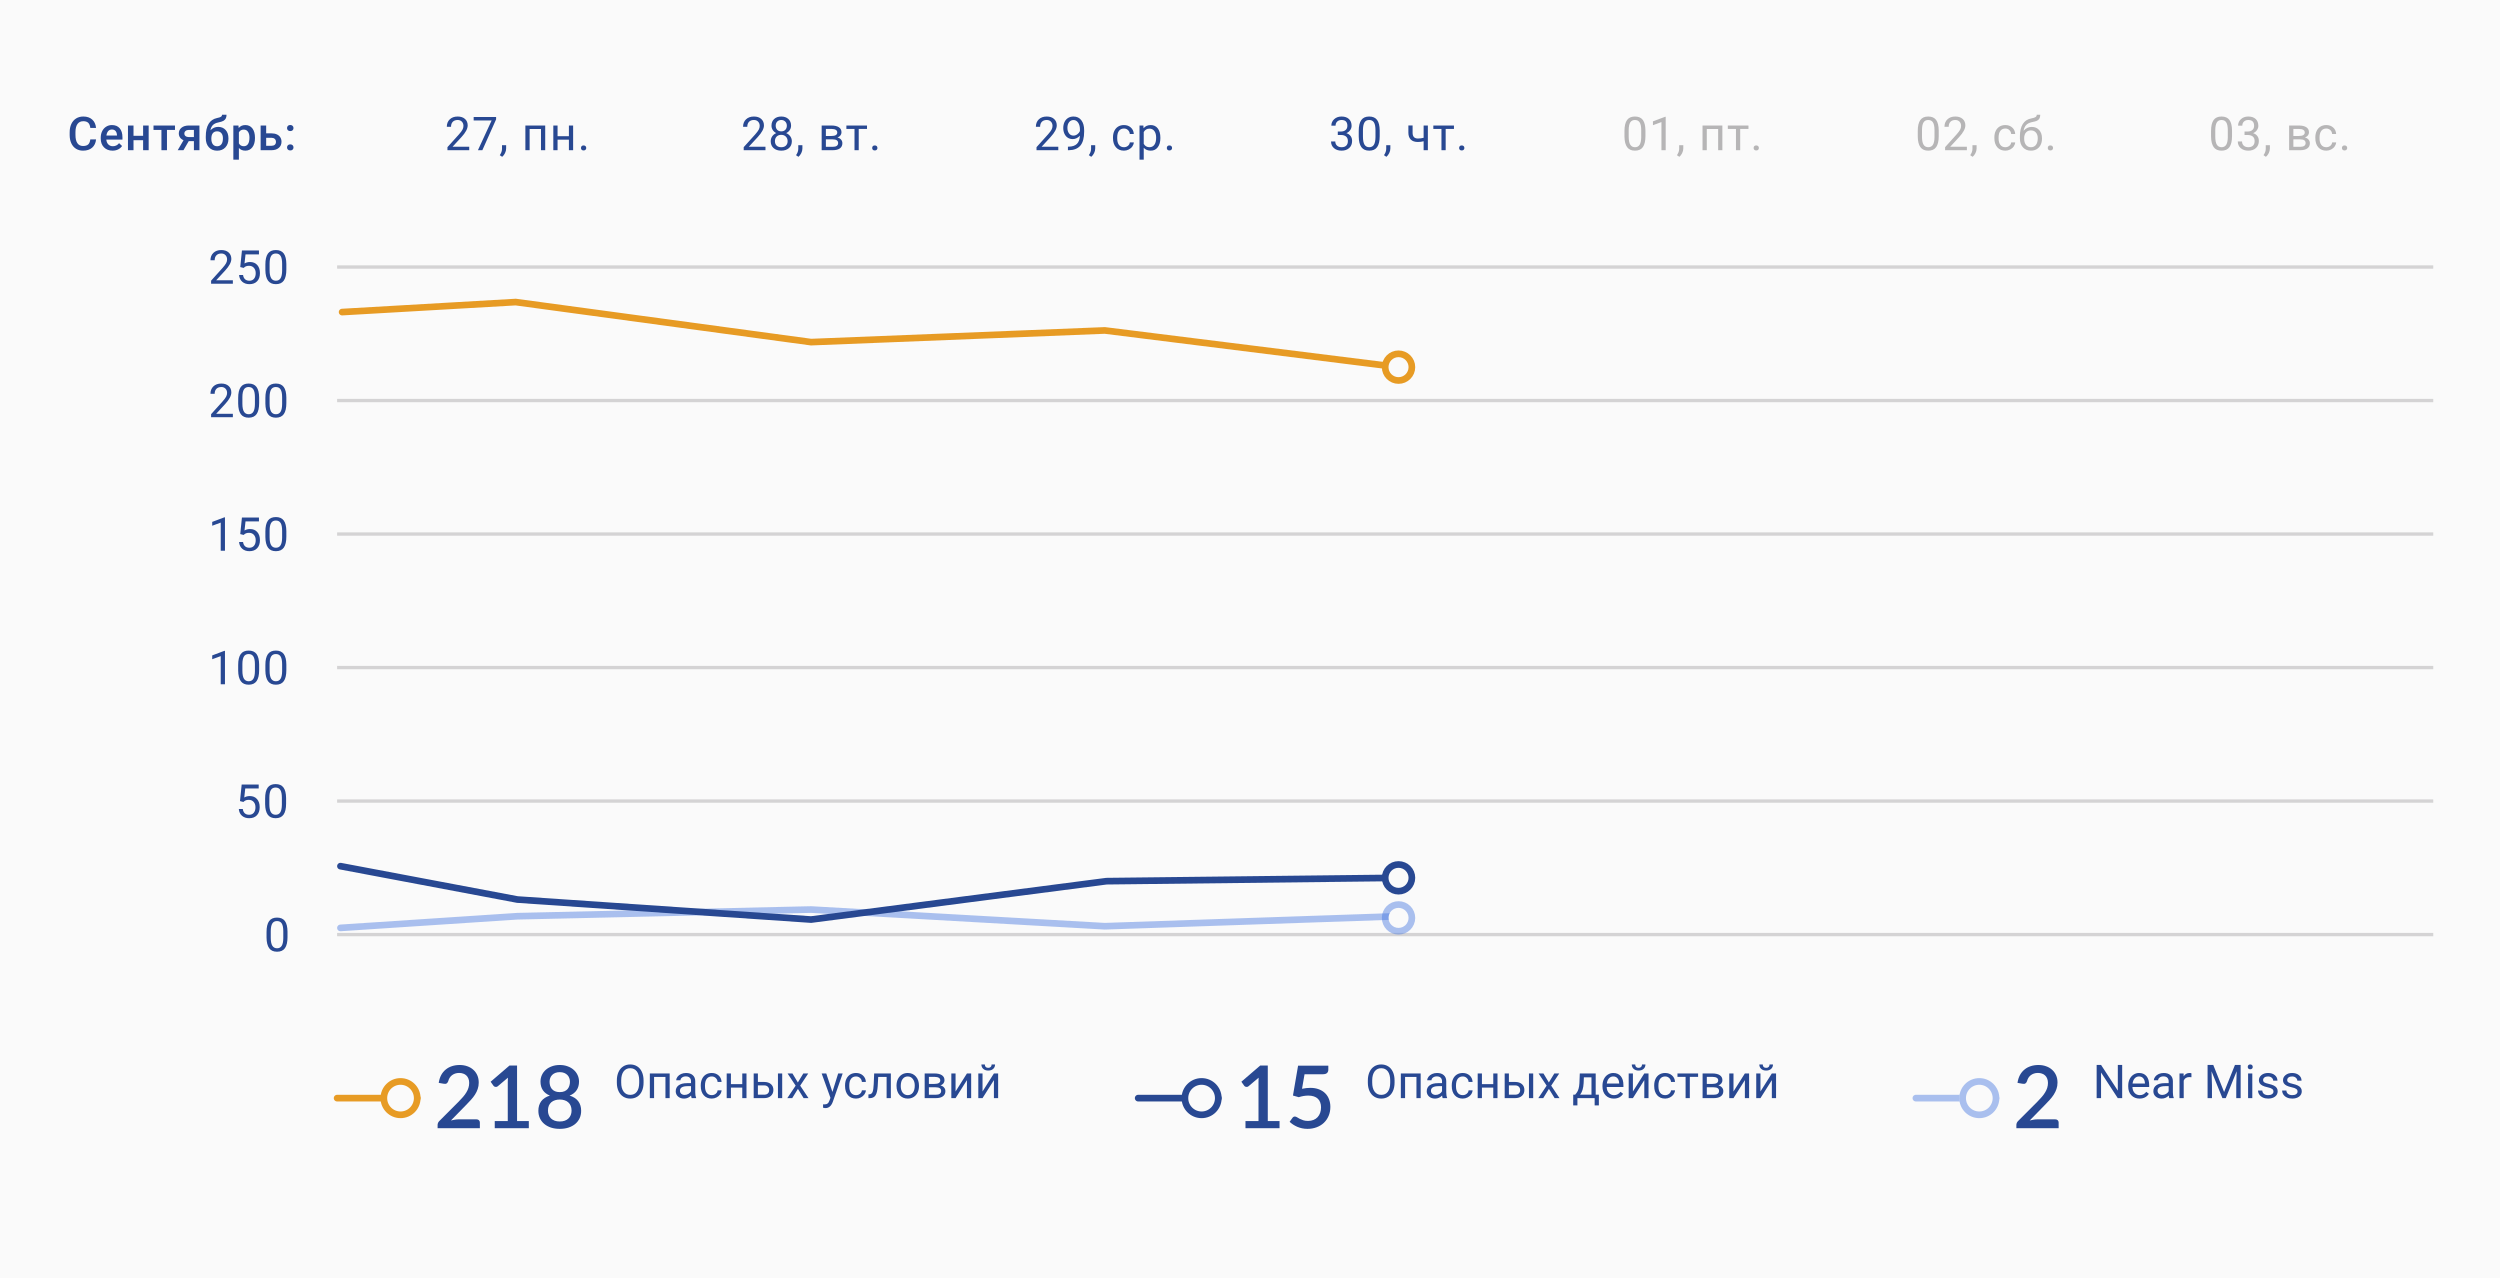 <svg width="749" height="383" viewBox="0 0 749 383" fill="none" xmlns="http://www.w3.org/2000/svg">
<rect width="749" height="383" fill="#FAFAFA"/>
<path d="M101 80L729 80" stroke="#D4D3D4"/>
<path d="M101 120L729 120" stroke="#D4D3D4"/>
<path d="M101 160L729 160" stroke="#D4D3D4"/>
<path d="M101 200L729 200" stroke="#D4D3D4"/>
<path d="M101 240L729 240" stroke="#D4D3D4"/>
<path d="M101 280L729 280" stroke="#D4D3D4"/>
<path d="M69.765 85H63.244V84.091L66.689 80.263C67.2 79.684 67.551 79.215 67.742 78.855C67.938 78.49 68.036 78.114 68.036 77.727C68.036 77.207 67.879 76.781 67.564 76.448C67.25 76.116 66.831 75.949 66.306 75.949C65.677 75.949 65.188 76.129 64.837 76.489C64.49 76.845 64.317 77.341 64.317 77.98H63.053C63.053 77.064 63.346 76.323 63.934 75.758C64.527 75.193 65.317 74.91 66.306 74.91C67.232 74.91 67.963 75.154 68.501 75.642C69.038 76.125 69.307 76.769 69.307 77.576C69.307 78.556 68.683 79.723 67.434 81.076L64.768 83.968H69.765V85ZM71.978 80.01L72.483 75.047H77.583V76.216H73.557L73.256 78.93C73.743 78.643 74.297 78.499 74.917 78.499C75.824 78.499 76.544 78.8 77.077 79.401C77.61 79.998 77.877 80.807 77.877 81.828C77.877 82.853 77.599 83.662 77.043 84.255C76.492 84.843 75.719 85.137 74.726 85.137C73.846 85.137 73.128 84.893 72.572 84.405C72.016 83.918 71.7 83.243 71.622 82.382H72.818C72.896 82.951 73.099 83.382 73.427 83.674C73.755 83.961 74.188 84.105 74.726 84.105C75.314 84.105 75.774 83.904 76.106 83.503C76.444 83.102 76.612 82.548 76.612 81.842C76.612 81.176 76.43 80.643 76.065 80.242C75.705 79.837 75.225 79.634 74.623 79.634C74.072 79.634 73.639 79.755 73.324 79.996L72.989 80.269L71.978 80.01ZM85.79 80.755C85.79 82.236 85.537 83.337 85.031 84.057C84.526 84.777 83.735 85.137 82.659 85.137C81.597 85.137 80.811 84.786 80.301 84.084C79.791 83.378 79.526 82.325 79.508 80.926V79.237C79.508 77.774 79.761 76.688 80.267 75.977C80.773 75.266 81.566 74.91 82.646 74.91C83.717 74.91 84.505 75.254 85.011 75.942C85.517 76.626 85.777 77.683 85.79 79.114V80.755ZM84.526 79.025C84.526 77.954 84.375 77.175 84.074 76.688C83.774 76.195 83.297 75.949 82.646 75.949C81.999 75.949 81.527 76.193 81.231 76.681C80.934 77.168 80.782 77.918 80.773 78.93V80.953C80.773 82.029 80.928 82.824 81.237 83.339C81.552 83.849 82.026 84.105 82.659 84.105C83.284 84.105 83.746 83.863 84.047 83.38C84.352 82.897 84.512 82.136 84.526 81.097V79.025Z" fill="#284892"/>
<path d="M69.765 125H63.244V124.091L66.689 120.263C67.2 119.684 67.551 119.215 67.742 118.854C67.938 118.49 68.036 118.114 68.036 117.727C68.036 117.207 67.879 116.781 67.564 116.448C67.25 116.116 66.831 115.949 66.306 115.949C65.677 115.949 65.188 116.129 64.837 116.489C64.49 116.845 64.317 117.341 64.317 117.979H63.053C63.053 117.063 63.346 116.323 63.934 115.758C64.527 115.193 65.317 114.91 66.306 114.91C67.232 114.91 67.963 115.154 68.501 115.642C69.038 116.125 69.307 116.77 69.307 117.576C69.307 118.556 68.683 119.723 67.434 121.076L64.768 123.968H69.765V125ZM77.638 120.755C77.638 122.236 77.385 123.337 76.879 124.057C76.373 124.777 75.582 125.137 74.507 125.137C73.445 125.137 72.659 124.786 72.148 124.084C71.638 123.378 71.374 122.325 71.356 120.926V119.237C71.356 117.774 71.608 116.688 72.114 115.977C72.62 115.266 73.413 114.91 74.493 114.91C75.564 114.91 76.353 115.254 76.858 115.942C77.364 116.626 77.624 117.683 77.638 119.114V120.755ZM76.373 119.025C76.373 117.954 76.223 117.175 75.922 116.688C75.621 116.195 75.145 115.949 74.493 115.949C73.846 115.949 73.374 116.193 73.078 116.681C72.782 117.168 72.629 117.918 72.62 118.93V120.953C72.62 122.029 72.775 122.824 73.085 123.339C73.399 123.849 73.873 124.104 74.507 124.104C75.131 124.104 75.594 123.863 75.894 123.38C76.2 122.897 76.359 122.136 76.373 121.097V119.025ZM85.79 120.755C85.79 122.236 85.537 123.337 85.031 124.057C84.526 124.777 83.735 125.137 82.659 125.137C81.597 125.137 80.811 124.786 80.301 124.084C79.791 123.378 79.526 122.325 79.508 120.926V119.237C79.508 117.774 79.761 116.688 80.267 115.977C80.773 115.266 81.566 114.91 82.646 114.91C83.717 114.91 84.505 115.254 85.011 115.942C85.517 116.626 85.777 117.683 85.79 119.114V120.755ZM84.526 119.025C84.526 117.954 84.375 117.175 84.074 116.688C83.774 116.195 83.297 115.949 82.646 115.949C81.999 115.949 81.527 116.193 81.231 116.681C80.934 117.168 80.782 117.918 80.773 118.93V120.953C80.773 122.029 80.928 122.824 81.237 123.339C81.552 123.849 82.026 124.104 82.659 124.104C83.284 124.104 83.746 123.863 84.047 123.38C84.352 122.897 84.512 122.136 84.526 121.097V119.025Z" fill="#284892"/>
<path d="M67.4 165H66.129V156.571L63.579 157.508V156.359L67.202 154.999H67.4V165ZM71.978 160.01L72.483 155.047H77.583V156.216H73.557L73.256 158.93C73.743 158.643 74.297 158.499 74.917 158.499C75.824 158.499 76.544 158.8 77.077 159.401C77.61 159.998 77.877 160.807 77.877 161.828C77.877 162.854 77.599 163.662 77.043 164.255C76.492 164.843 75.719 165.137 74.726 165.137C73.846 165.137 73.128 164.893 72.572 164.405C72.016 163.918 71.7 163.243 71.622 162.382H72.818C72.896 162.951 73.099 163.382 73.427 163.674C73.755 163.961 74.188 164.104 74.726 164.104C75.314 164.104 75.774 163.904 76.106 163.503C76.444 163.102 76.612 162.548 76.612 161.842C76.612 161.176 76.43 160.643 76.065 160.242C75.705 159.837 75.225 159.634 74.623 159.634C74.072 159.634 73.639 159.755 73.324 159.996L72.989 160.27L71.978 160.01ZM85.79 160.755C85.79 162.236 85.537 163.337 85.031 164.057C84.526 164.777 83.735 165.137 82.659 165.137C81.597 165.137 80.811 164.786 80.301 164.084C79.791 163.378 79.526 162.325 79.508 160.926V159.237C79.508 157.774 79.761 156.688 80.267 155.977C80.773 155.266 81.566 154.91 82.646 154.91C83.717 154.91 84.505 155.254 85.011 155.942C85.517 156.626 85.777 157.683 85.79 159.114V160.755ZM84.526 159.025C84.526 157.954 84.375 157.175 84.074 156.688C83.774 156.195 83.297 155.949 82.646 155.949C81.999 155.949 81.527 156.193 81.231 156.681C80.934 157.168 80.782 157.918 80.773 158.93V160.953C80.773 162.029 80.928 162.824 81.237 163.339C81.552 163.849 82.026 164.104 82.659 164.104C83.284 164.104 83.746 163.863 84.047 163.38C84.352 162.897 84.512 162.136 84.526 161.097V159.025Z" fill="#284892"/>
<path d="M67.4 205H66.129V196.571L63.579 197.508V196.359L67.202 194.999H67.4V205ZM77.638 200.755C77.638 202.236 77.385 203.337 76.879 204.057C76.373 204.777 75.582 205.137 74.507 205.137C73.445 205.137 72.659 204.786 72.148 204.084C71.638 203.378 71.374 202.325 71.356 200.926V199.237C71.356 197.774 71.608 196.688 72.114 195.977C72.62 195.266 73.413 194.91 74.493 194.91C75.564 194.91 76.353 195.254 76.858 195.942C77.364 196.626 77.624 197.683 77.638 199.114V200.755ZM76.373 199.025C76.373 197.954 76.223 197.175 75.922 196.688C75.621 196.195 75.145 195.949 74.493 195.949C73.846 195.949 73.374 196.193 73.078 196.681C72.782 197.168 72.629 197.918 72.62 198.93V200.953C72.62 202.029 72.775 202.824 73.085 203.339C73.399 203.849 73.873 204.104 74.507 204.104C75.131 204.104 75.594 203.863 75.894 203.38C76.2 202.897 76.359 202.136 76.373 201.097V199.025ZM85.79 200.755C85.79 202.236 85.537 203.337 85.031 204.057C84.526 204.777 83.735 205.137 82.659 205.137C81.597 205.137 80.811 204.786 80.301 204.084C79.791 203.378 79.526 202.325 79.508 200.926V199.237C79.508 197.774 79.761 196.688 80.267 195.977C80.773 195.266 81.566 194.91 82.646 194.91C83.717 194.91 84.505 195.254 85.011 195.942C85.517 196.626 85.777 197.683 85.79 199.114V200.755ZM84.526 199.025C84.526 197.954 84.375 197.175 84.074 196.688C83.774 196.195 83.297 195.949 82.646 195.949C81.999 195.949 81.527 196.193 81.231 196.681C80.934 197.168 80.782 197.918 80.773 198.93V200.953C80.773 202.029 80.928 202.824 81.237 203.339C81.552 203.849 82.026 204.104 82.659 204.104C83.284 204.104 83.746 203.863 84.047 203.38C84.352 202.897 84.512 202.136 84.526 201.097V199.025Z" fill="#284892"/>
<path d="M71.901 240.01L72.407 235.047H77.507V236.216H73.48L73.18 238.93C73.667 238.643 74.221 238.499 74.841 238.499C75.748 238.499 76.468 238.8 77.001 239.401C77.534 239.998 77.801 240.807 77.801 241.828C77.801 242.854 77.523 243.662 76.967 244.255C76.415 244.843 75.643 245.137 74.649 245.137C73.77 245.137 73.052 244.893 72.496 244.405C71.94 243.918 71.623 243.243 71.546 242.382H72.742C72.82 242.951 73.022 243.382 73.35 243.674C73.679 243.961 74.112 244.104 74.649 244.104C75.237 244.104 75.698 243.904 76.03 243.503C76.367 243.102 76.536 242.548 76.536 241.842C76.536 241.176 76.354 240.643 75.989 240.242C75.629 239.837 75.148 239.634 74.547 239.634C73.995 239.634 73.562 239.755 73.248 239.996L72.913 240.27L71.901 240.01ZM85.714 240.755C85.714 242.236 85.461 243.337 84.955 244.057C84.449 244.777 83.659 245.137 82.583 245.137C81.521 245.137 80.735 244.786 80.225 244.084C79.714 243.378 79.45 242.325 79.432 240.926V239.237C79.432 237.774 79.685 236.688 80.191 235.977C80.696 235.266 81.489 234.91 82.569 234.91C83.64 234.91 84.429 235.254 84.935 235.942C85.441 236.626 85.7 237.683 85.714 239.114V240.755ZM84.449 239.025C84.449 237.954 84.299 237.175 83.998 236.688C83.697 236.195 83.221 235.949 82.569 235.949C81.922 235.949 81.451 236.193 81.154 236.681C80.858 237.168 80.706 237.918 80.696 238.93V240.953C80.696 242.029 80.851 242.824 81.161 243.339C81.476 243.849 81.95 244.104 82.583 244.104C83.207 244.104 83.67 243.863 83.971 243.38C84.276 242.897 84.436 242.136 84.449 241.097V239.025Z" fill="#284892"/>
<path d="M86.138 280.755C86.138 282.236 85.885 283.337 85.379 284.057C84.873 284.777 84.082 285.137 83.007 285.137C81.945 285.137 81.159 284.786 80.648 284.084C80.138 283.378 79.874 282.325 79.856 280.926V279.237C79.856 277.774 80.108 276.688 80.614 275.977C81.12 275.266 81.913 274.91 82.993 274.91C84.064 274.91 84.853 275.254 85.358 275.942C85.864 276.626 86.124 277.683 86.138 279.114V280.755ZM84.873 279.025C84.873 277.954 84.723 277.175 84.422 276.688C84.121 276.195 83.645 275.949 82.993 275.949C82.346 275.949 81.874 276.193 81.578 276.681C81.282 277.168 81.129 277.918 81.12 278.93V280.953C81.12 282.029 81.275 282.824 81.585 283.339C81.899 283.849 82.373 284.104 83.007 284.104C83.631 284.104 84.094 283.863 84.394 283.38C84.7 282.897 84.859 282.136 84.873 281.097V279.025Z" fill="#284892"/>
<path d="M28.78 41.76C28.68 42.822 28.288 43.651 27.605 44.248C26.921 44.84 26.012 45.137 24.877 45.137C24.084 45.137 23.385 44.95 22.779 44.576C22.177 44.198 21.712 43.662 21.384 42.97C21.056 42.277 20.885 41.473 20.871 40.557V39.627C20.871 38.688 21.038 37.861 21.37 37.145C21.703 36.43 22.179 35.879 22.799 35.491C23.423 35.104 24.143 34.91 24.959 34.91C26.057 34.91 26.942 35.209 27.611 35.806C28.281 36.403 28.671 37.246 28.78 38.335H27.058C26.976 37.62 26.766 37.105 26.429 36.79C26.096 36.471 25.606 36.312 24.959 36.312C24.207 36.312 23.628 36.587 23.223 37.139C22.822 37.685 22.617 38.49 22.608 39.552V40.434C22.608 41.509 22.799 42.329 23.182 42.895C23.569 43.46 24.134 43.742 24.877 43.742C25.556 43.742 26.067 43.59 26.408 43.284C26.75 42.979 26.967 42.471 27.058 41.76H28.78ZM33.72 45.137C32.667 45.137 31.813 44.806 31.157 44.145C30.505 43.48 30.179 42.596 30.179 41.493V41.288C30.179 40.55 30.32 39.891 30.603 39.312C30.89 38.729 31.291 38.276 31.806 37.952C32.321 37.629 32.895 37.467 33.529 37.467C34.536 37.467 35.313 37.788 35.86 38.431C36.411 39.073 36.687 39.982 36.687 41.158V41.828H31.854C31.904 42.439 32.107 42.922 32.462 43.277C32.822 43.633 33.273 43.81 33.816 43.81C34.577 43.81 35.197 43.503 35.675 42.888L36.571 43.742C36.274 44.184 35.878 44.528 35.381 44.774C34.889 45.016 34.335 45.137 33.72 45.137ZM33.522 38.8C33.066 38.8 32.697 38.959 32.414 39.278C32.136 39.597 31.959 40.042 31.881 40.611H35.046V40.488C35.01 39.932 34.862 39.513 34.602 39.23C34.342 38.943 33.982 38.8 33.522 38.8ZM44.539 45H42.877V42.013H40V45H38.338V37.603H40V40.687H42.877V37.603H44.539V45ZM52.425 38.923H50.025V45H48.364V38.923H45.992V37.603H52.425V38.923ZM59.75 37.603V45H58.096V42.286H56.544L54.965 45H53.242L54.985 42.013C54.53 41.821 54.179 41.548 53.933 41.192C53.691 40.837 53.57 40.429 53.57 39.969C53.57 39.281 53.835 38.718 54.363 38.28C54.897 37.838 55.614 37.613 56.517 37.603H59.75ZM55.231 40.01C55.231 40.32 55.345 40.573 55.573 40.769C55.806 40.96 56.102 41.056 56.462 41.056H58.096V38.923H56.565C56.159 38.923 55.835 39.025 55.594 39.23C55.352 39.435 55.231 39.695 55.231 40.01ZM65.366 38.014C66.296 38.014 67.041 38.326 67.602 38.95C68.162 39.57 68.443 40.413 68.443 41.48V41.562C68.443 42.628 68.137 43.492 67.527 44.152C66.921 44.813 66.096 45.144 65.052 45.144C64.036 45.144 63.215 44.806 62.591 44.132C61.967 43.457 61.654 42.537 61.654 41.37V40.892C61.654 39.297 61.937 38.034 62.502 37.105C63.067 36.175 63.91 35.594 65.031 35.361C65.66 35.234 66.066 35.099 66.248 34.958C66.435 34.812 66.528 34.616 66.528 34.37H67.868C67.868 34.83 67.793 35.204 67.643 35.491C67.492 35.778 67.262 36.013 66.952 36.195C66.642 36.373 66.109 36.542 65.353 36.701C64.66 36.847 64.131 37.107 63.767 37.48C63.407 37.854 63.165 38.371 63.042 39.032C63.703 38.353 64.478 38.014 65.366 38.014ZM65.038 39.347C64.501 39.347 64.079 39.529 63.774 39.894C63.468 40.254 63.316 40.81 63.316 41.562C63.316 42.273 63.466 42.826 63.767 43.223C64.068 43.619 64.496 43.817 65.052 43.817C65.603 43.817 66.029 43.619 66.33 43.223C66.636 42.822 66.788 42.22 66.788 41.418C66.788 40.78 66.636 40.276 66.33 39.907C66.029 39.533 65.599 39.347 65.038 39.347ZM76.39 41.377C76.39 42.521 76.13 43.435 75.611 44.118C75.091 44.797 74.394 45.137 73.519 45.137C72.708 45.137 72.058 44.87 71.571 44.337V47.844H69.91V37.603H71.441L71.509 38.355C71.997 37.763 72.66 37.467 73.499 37.467C74.401 37.467 75.107 37.804 75.618 38.478C76.133 39.148 76.39 40.08 76.39 41.274V41.377ZM74.736 41.233C74.736 40.495 74.588 39.91 74.291 39.477C74 39.044 73.581 38.827 73.034 38.827C72.355 38.827 71.867 39.107 71.571 39.668V42.949C71.871 43.523 72.364 43.81 73.047 43.81C73.576 43.81 73.988 43.599 74.285 43.175C74.585 42.746 74.736 42.099 74.736 41.233ZM79.744 39.955H81.371C81.977 39.955 82.505 40.06 82.957 40.27C83.408 40.479 83.75 40.773 83.982 41.151C84.219 41.53 84.338 41.969 84.338 42.471C84.338 43.232 84.069 43.842 83.531 44.303C82.993 44.763 82.278 44.995 81.384 45H78.083V37.603H79.744V39.955ZM79.744 41.288V43.674H81.364C81.769 43.674 82.088 43.574 82.321 43.373C82.558 43.168 82.676 42.879 82.676 42.505C82.676 42.131 82.56 41.837 82.328 41.623C82.1 41.404 81.79 41.293 81.398 41.288H79.744ZM86.96 43.25C87.27 43.25 87.509 43.339 87.678 43.517C87.846 43.69 87.93 43.908 87.93 44.173C87.93 44.433 87.846 44.649 87.678 44.822C87.509 44.991 87.27 45.075 86.96 45.075C86.664 45.075 86.429 44.991 86.256 44.822C86.082 44.654 85.996 44.437 85.996 44.173C85.996 43.908 86.08 43.69 86.249 43.517C86.418 43.339 86.654 43.25 86.96 43.25ZM86.96 37.446C87.27 37.446 87.509 37.535 87.678 37.713C87.846 37.886 87.93 38.105 87.93 38.369C87.93 38.629 87.846 38.845 87.678 39.019C87.509 39.187 87.27 39.272 86.96 39.272C86.664 39.272 86.429 39.187 86.256 39.019C86.082 38.85 85.996 38.633 85.996 38.369C85.996 38.105 86.08 37.886 86.249 37.713C86.418 37.535 86.654 37.446 86.96 37.446Z" fill="#284892"/>
<path d="M140.577 45H134.056V44.091L137.501 40.263C138.012 39.684 138.363 39.215 138.554 38.855C138.75 38.49 138.848 38.114 138.848 37.727C138.848 37.207 138.691 36.781 138.376 36.448C138.062 36.116 137.643 35.949 137.119 35.949C136.49 35.949 136 36.129 135.649 36.489C135.302 36.845 135.129 37.342 135.129 37.98H133.865C133.865 37.063 134.159 36.323 134.746 35.758C135.339 35.193 136.13 34.91 137.119 34.91C138.044 34.91 138.775 35.154 139.313 35.642C139.851 36.125 140.119 36.77 140.119 37.576C140.119 38.556 139.495 39.723 138.246 41.076L135.58 43.968H140.577V45ZM148.634 35.758L144.512 45H143.186L147.295 36.086H141.908V35.047H148.634V35.758ZM150.45 46.982L149.732 46.49C150.161 45.893 150.384 45.278 150.402 44.645V43.503H151.639V44.494C151.639 44.954 151.526 45.415 151.298 45.875C151.074 46.335 150.792 46.704 150.45 46.982ZM163.344 45H162.079V38.649H158.675V45H157.404V37.603H163.344V45ZM171.708 45H170.444V41.842H167.046V45H165.775V37.603H167.046V40.81H170.444V37.603H171.708V45ZM174.064 44.337C174.064 44.118 174.128 43.936 174.256 43.79C174.388 43.644 174.584 43.571 174.843 43.571C175.103 43.571 175.299 43.644 175.431 43.79C175.568 43.936 175.636 44.118 175.636 44.337C175.636 44.547 175.568 44.722 175.431 44.863C175.299 45.005 175.103 45.075 174.843 45.075C174.584 45.075 174.388 45.005 174.256 44.863C174.128 44.722 174.064 44.547 174.064 44.337Z" fill="#284892"/>
<path d="M229.336 45H222.815V44.091L226.26 40.263C226.771 39.684 227.121 39.215 227.313 38.855C227.509 38.49 227.607 38.114 227.607 37.727C227.607 37.207 227.45 36.781 227.135 36.448C226.821 36.116 226.401 35.949 225.877 35.949C225.248 35.949 224.758 36.129 224.408 36.489C224.061 36.845 223.888 37.342 223.888 37.98H222.623C222.623 37.063 222.917 36.323 223.505 35.758C224.098 35.193 224.888 34.91 225.877 34.91C226.802 34.91 227.534 35.154 228.072 35.642C228.609 36.125 228.878 36.77 228.878 37.576C228.878 38.556 228.254 39.723 227.005 41.076L224.339 43.968H229.336V45ZM237.003 37.645C237.003 38.141 236.871 38.583 236.607 38.971C236.347 39.358 235.994 39.661 235.547 39.88C236.067 40.103 236.477 40.429 236.778 40.857C237.083 41.286 237.236 41.771 237.236 42.313C237.236 43.175 236.944 43.861 236.361 44.371C235.782 44.882 235.019 45.137 234.071 45.137C233.114 45.137 232.346 44.882 231.767 44.371C231.193 43.856 230.906 43.17 230.906 42.313C230.906 41.776 231.052 41.29 231.343 40.857C231.64 40.425 232.047 40.096 232.567 39.873C232.125 39.654 231.776 39.351 231.521 38.964C231.266 38.577 231.138 38.137 231.138 37.645C231.138 36.806 231.407 36.141 231.945 35.648C232.483 35.156 233.191 34.91 234.071 34.91C234.946 34.91 235.652 35.156 236.19 35.648C236.732 36.141 237.003 36.806 237.003 37.645ZM235.971 42.286C235.971 41.73 235.794 41.277 235.438 40.926C235.087 40.575 234.627 40.399 234.057 40.399C233.488 40.399 233.03 40.573 232.683 40.919C232.341 41.265 232.17 41.721 232.17 42.286C232.17 42.851 232.337 43.296 232.67 43.619C233.007 43.943 233.474 44.105 234.071 44.105C234.663 44.105 235.128 43.943 235.465 43.619C235.803 43.291 235.971 42.847 235.971 42.286ZM234.071 35.949C233.574 35.949 233.171 36.104 232.861 36.414C232.556 36.719 232.403 37.136 232.403 37.665C232.403 38.171 232.553 38.581 232.854 38.895C233.159 39.205 233.565 39.36 234.071 39.36C234.577 39.36 234.98 39.205 235.281 38.895C235.586 38.581 235.739 38.171 235.739 37.665C235.739 37.159 235.582 36.747 235.267 36.428C234.953 36.109 234.554 35.949 234.071 35.949ZM239.209 46.982L238.491 46.49C238.919 45.893 239.143 45.278 239.161 44.645V43.503H240.398V44.494C240.398 44.954 240.284 45.415 240.056 45.875C239.833 46.335 239.551 46.704 239.209 46.982ZM246.169 45V37.603H249.054C250.038 37.603 250.793 37.777 251.317 38.123C251.845 38.465 252.11 38.968 252.11 39.634C252.11 39.976 252.007 40.285 251.802 40.563C251.597 40.837 251.294 41.047 250.893 41.192C251.339 41.297 251.697 41.502 251.966 41.808C252.239 42.113 252.376 42.477 252.376 42.901C252.376 43.58 252.126 44.1 251.624 44.46C251.127 44.82 250.423 45 249.512 45H246.169ZM247.434 41.753V43.981H249.526C250.054 43.981 250.448 43.883 250.708 43.688C250.973 43.492 251.105 43.216 251.105 42.86C251.105 42.122 250.562 41.753 249.478 41.753H247.434ZM247.434 40.741H249.068C250.252 40.741 250.845 40.395 250.845 39.702C250.845 39.009 250.284 38.652 249.163 38.629H247.434V40.741ZM259.756 38.629H257.275V45H256.01V38.629H253.577V37.603H259.756V38.629ZM261.305 44.337C261.305 44.118 261.369 43.936 261.497 43.79C261.629 43.644 261.825 43.571 262.085 43.571C262.344 43.571 262.54 43.644 262.673 43.79C262.809 43.936 262.878 44.118 262.878 44.337C262.878 44.547 262.809 44.722 262.673 44.863C262.54 45.005 262.344 45.075 262.085 45.075C261.825 45.075 261.629 45.005 261.497 44.863C261.369 44.722 261.305 44.547 261.305 44.337Z" fill="#284892"/>
<path d="M317.063 45H310.541V44.091L313.987 40.263C314.497 39.684 314.848 39.215 315.039 38.855C315.235 38.49 315.333 38.114 315.333 37.727C315.333 37.207 315.176 36.781 314.862 36.448C314.547 36.116 314.128 35.949 313.604 35.949C312.975 35.949 312.485 36.129 312.134 36.489C311.788 36.845 311.615 37.342 311.615 37.98H310.35C310.35 37.063 310.644 36.323 311.232 35.758C311.824 35.193 312.615 34.91 313.604 34.91C314.529 34.91 315.26 35.154 315.798 35.642C316.336 36.125 316.605 36.77 316.605 37.576C316.605 38.556 315.98 39.723 314.732 41.076L312.066 43.968H317.063V45ZM323.541 40.625C323.276 40.94 322.96 41.192 322.59 41.384C322.226 41.575 321.825 41.671 321.387 41.671C320.813 41.671 320.312 41.53 319.883 41.247C319.46 40.965 319.131 40.568 318.899 40.058C318.667 39.543 318.55 38.975 318.55 38.355C318.55 37.69 318.676 37.091 318.926 36.558C319.182 36.024 319.542 35.617 320.006 35.334C320.471 35.051 321.014 34.91 321.633 34.91C322.618 34.91 323.392 35.279 323.958 36.018C324.527 36.751 324.812 37.754 324.812 39.025V39.395C324.812 41.331 324.429 42.746 323.664 43.64C322.898 44.528 321.743 44.984 320.198 45.007H319.952V43.94H320.218C321.262 43.922 322.064 43.651 322.625 43.127C323.185 42.598 323.49 41.764 323.541 40.625ZM321.592 40.625C322.016 40.625 322.406 40.495 322.761 40.235C323.121 39.976 323.383 39.654 323.547 39.272V38.766C323.547 37.936 323.367 37.262 323.007 36.742C322.647 36.223 322.192 35.963 321.64 35.963C321.084 35.963 320.638 36.177 320.3 36.605C319.963 37.029 319.795 37.59 319.795 38.287C319.795 38.966 319.956 39.527 320.28 39.969C320.608 40.406 321.045 40.625 321.592 40.625ZM326.935 46.982L326.218 46.49C326.646 45.893 326.869 45.278 326.887 44.645V43.503H328.125V44.494C328.125 44.954 328.011 45.415 327.783 45.875C327.56 46.335 327.277 46.704 326.935 46.982ZM336.746 44.105C337.197 44.105 337.592 43.968 337.929 43.694C338.266 43.421 338.453 43.079 338.489 42.669H339.686C339.663 43.093 339.517 43.496 339.248 43.879C338.979 44.262 338.619 44.567 338.168 44.795C337.722 45.023 337.248 45.137 336.746 45.137C335.739 45.137 334.937 44.802 334.34 44.132C333.748 43.457 333.451 42.537 333.451 41.37V41.158C333.451 40.438 333.584 39.798 333.848 39.237C334.112 38.677 334.49 38.242 334.983 37.932C335.479 37.622 336.065 37.467 336.739 37.467C337.569 37.467 338.257 37.715 338.804 38.212C339.355 38.709 339.649 39.353 339.686 40.147H338.489C338.453 39.668 338.271 39.276 337.943 38.971C337.619 38.661 337.218 38.506 336.739 38.506C336.097 38.506 335.598 38.738 335.242 39.203C334.891 39.663 334.716 40.331 334.716 41.206V41.445C334.716 42.297 334.891 42.954 335.242 43.414C335.593 43.874 336.095 44.105 336.746 44.105ZM347.647 41.384C347.647 42.509 347.389 43.416 346.874 44.105C346.359 44.793 345.662 45.137 344.783 45.137C343.885 45.137 343.178 44.852 342.664 44.282V47.844H341.399V37.603H342.554L342.616 38.424C343.131 37.786 343.846 37.467 344.762 37.467C345.651 37.467 346.353 37.802 346.868 38.472C347.387 39.142 347.647 40.074 347.647 41.268V41.384ZM346.382 41.24C346.382 40.406 346.205 39.748 345.849 39.265C345.494 38.782 345.006 38.54 344.386 38.54C343.621 38.54 343.046 38.88 342.664 39.559V43.093C343.042 43.767 343.621 44.105 344.4 44.105C345.006 44.105 345.487 43.865 345.842 43.387C346.202 42.904 346.382 42.188 346.382 41.24ZM349.579 44.337C349.579 44.118 349.643 43.936 349.77 43.79C349.902 43.644 350.098 43.571 350.358 43.571C350.618 43.571 350.814 43.644 350.946 43.79C351.083 43.936 351.151 44.118 351.151 44.337C351.151 44.547 351.083 44.722 350.946 44.863C350.814 45.005 350.618 45.075 350.358 45.075C350.098 45.075 349.902 45.005 349.77 44.863C349.643 44.722 349.579 44.547 349.579 44.337Z" fill="#284892"/>
<path d="M400.804 39.408H401.754C402.351 39.399 402.821 39.242 403.162 38.937C403.504 38.631 403.675 38.219 403.675 37.699C403.675 36.533 403.094 35.949 401.932 35.949C401.385 35.949 400.948 36.106 400.619 36.421C400.296 36.731 400.134 37.143 400.134 37.658H398.869C398.869 36.87 399.157 36.216 399.731 35.696C400.31 35.172 401.043 34.91 401.932 34.91C402.871 34.91 403.607 35.158 404.14 35.655C404.673 36.152 404.94 36.842 404.94 37.727C404.94 38.16 404.799 38.579 404.516 38.984C404.238 39.39 403.857 39.693 403.374 39.894C403.921 40.067 404.343 40.354 404.639 40.755C404.94 41.156 405.09 41.646 405.09 42.225C405.09 43.118 404.799 43.827 404.215 44.351C403.632 44.875 402.873 45.137 401.939 45.137C401.005 45.137 400.244 44.884 399.656 44.378C399.072 43.872 398.781 43.204 398.781 42.375H400.052C400.052 42.899 400.223 43.318 400.565 43.633C400.907 43.947 401.365 44.105 401.939 44.105C402.55 44.105 403.017 43.945 403.34 43.626C403.664 43.307 403.826 42.849 403.826 42.252C403.826 41.673 403.648 41.229 403.292 40.919C402.937 40.609 402.424 40.45 401.754 40.44H400.804V39.408ZM413.359 40.755C413.359 42.236 413.106 43.337 412.6 44.057C412.094 44.777 411.304 45.137 410.228 45.137C409.166 45.137 408.38 44.786 407.87 44.084C407.359 43.378 407.095 42.325 407.077 40.926V39.237C407.077 37.774 407.33 36.688 407.836 35.977C408.341 35.266 409.134 34.91 410.214 34.91C411.285 34.91 412.074 35.254 412.58 35.942C413.086 36.626 413.345 37.683 413.359 39.114V40.755ZM412.094 39.025C412.094 37.954 411.944 37.175 411.643 36.688C411.342 36.195 410.866 35.949 410.214 35.949C409.567 35.949 409.096 36.193 408.799 36.681C408.503 37.168 408.35 37.918 408.341 38.93V40.953C408.341 42.029 408.496 42.824 408.806 43.339C409.121 43.849 409.595 44.105 410.228 44.105C410.852 44.105 411.315 43.863 411.616 43.38C411.921 42.897 412.081 42.136 412.094 41.097V39.025ZM415.359 46.982L414.641 46.49C415.07 45.893 415.293 45.278 415.311 44.645V43.503H416.549V44.494C416.549 44.954 416.435 45.415 416.207 45.875C415.984 46.335 415.701 46.704 415.359 46.982ZM427.788 45H426.517V42.32C425.961 42.466 425.391 42.539 424.808 42.539C423.883 42.539 423.176 42.302 422.689 41.828C422.206 41.354 421.96 40.68 421.95 39.805V37.597H423.215V39.846C423.238 40.949 423.769 41.5 424.808 41.5C425.391 41.5 425.961 41.427 426.517 41.281V37.603H427.788V45ZM435.606 38.629H433.124V45H431.86V38.629H429.426V37.603H435.606V38.629ZM437.155 44.337C437.155 44.118 437.219 43.936 437.346 43.79C437.478 43.644 437.674 43.571 437.934 43.571C438.194 43.571 438.39 43.644 438.522 43.79C438.659 43.936 438.727 44.118 438.727 44.337C438.727 44.547 438.659 44.722 438.522 44.863C438.39 45.005 438.194 45.075 437.934 45.075C437.674 45.075 437.478 45.005 437.346 44.863C437.219 44.722 437.155 44.547 437.155 44.337Z" fill="#284892"/>
<path opacity="0.5" d="M492.974 40.755C492.974 42.236 492.721 43.337 492.215 44.057C491.709 44.777 490.919 45.137 489.843 45.137C488.781 45.137 487.995 44.786 487.485 44.084C486.974 43.378 486.71 42.325 486.692 40.926V39.237C486.692 37.774 486.945 36.688 487.451 35.977C487.956 35.266 488.749 34.91 489.829 34.91C490.9 34.91 491.689 35.254 492.195 35.942C492.701 36.626 492.96 37.683 492.974 39.114V40.755ZM491.709 39.025C491.709 37.954 491.559 37.175 491.258 36.688C490.957 36.195 490.481 35.949 489.829 35.949C489.182 35.949 488.711 36.193 488.414 36.681C488.118 37.168 487.966 37.918 487.956 38.93V40.953C487.956 42.029 488.111 42.824 488.421 43.339C488.736 43.849 489.21 44.105 489.843 44.105C490.467 44.105 490.93 43.863 491.231 43.38C491.536 42.897 491.696 42.136 491.709 41.097V39.025ZM499.042 45H497.77V36.571L495.22 37.508V36.359L498.843 34.999H499.042V45ZM503.127 46.982L502.409 46.49C502.837 45.893 503.061 45.278 503.079 44.645V43.503H504.316V44.494C504.316 44.954 504.202 45.415 503.974 45.875C503.751 46.335 503.469 46.704 503.127 46.982ZM516.021 45H514.756V38.649H511.352V45H510.08V37.603H516.021V45ZM523.838 38.629H521.357V45H520.092V38.629H517.659V37.603H523.838V38.629ZM525.387 44.337C525.387 44.118 525.451 43.936 525.579 43.79C525.711 43.644 525.907 43.571 526.167 43.571C526.426 43.571 526.622 43.644 526.755 43.79C526.891 43.936 526.96 44.118 526.96 44.337C526.96 44.547 526.891 44.722 526.755 44.863C526.622 45.005 526.426 45.075 526.167 45.075C525.907 45.075 525.711 45.005 525.579 44.863C525.451 44.722 525.387 44.547 525.387 44.337Z" fill="#727173"/>
<path opacity="0.5" d="M580.844 40.755C580.844 42.236 580.591 43.337 580.085 44.057C579.579 44.777 578.789 45.137 577.713 45.137C576.651 45.137 575.865 44.786 575.355 44.084C574.844 43.378 574.58 42.325 574.562 40.926V39.237C574.562 37.774 574.815 36.688 575.321 35.977C575.827 35.266 576.619 34.91 577.7 34.91C578.771 34.91 579.559 35.254 580.065 35.942C580.571 36.626 580.83 37.683 580.844 39.114V40.755ZM579.579 39.025C579.579 37.954 579.429 37.175 579.128 36.688C578.827 36.195 578.351 35.949 577.7 35.949C577.052 35.949 576.581 36.193 576.285 36.681C575.988 37.168 575.836 37.918 575.827 38.93V40.953C575.827 42.029 575.981 42.824 576.291 43.339C576.606 43.849 577.08 44.105 577.713 44.105C578.338 44.105 578.8 43.863 579.101 43.38C579.406 42.897 579.566 42.136 579.579 41.097V39.025ZM589.277 45H582.755V44.091L586.201 40.263C586.711 39.684 587.062 39.215 587.253 38.855C587.449 38.49 587.547 38.114 587.547 37.727C587.547 37.207 587.39 36.781 587.076 36.448C586.761 36.116 586.342 35.949 585.818 35.949C585.189 35.949 584.699 36.129 584.348 36.489C584.002 36.845 583.829 37.342 583.829 37.98H582.564C582.564 37.063 582.858 36.323 583.446 35.758C584.038 35.193 584.829 34.91 585.818 34.91C586.743 34.91 587.475 35.154 588.012 35.642C588.55 36.125 588.819 36.77 588.819 37.576C588.819 38.556 588.195 39.723 586.946 41.076L584.28 43.968H589.277V45ZM590.997 46.982L590.279 46.49C590.707 45.893 590.931 45.278 590.949 44.645V43.503H592.186V44.494C592.186 44.954 592.072 45.415 591.845 45.875C591.621 46.335 591.339 46.704 590.997 46.982ZM600.808 44.105C601.259 44.105 601.653 43.968 601.99 43.694C602.328 43.421 602.515 43.079 602.551 42.669H603.747C603.724 43.093 603.579 43.496 603.31 43.879C603.041 44.262 602.681 44.567 602.23 44.795C601.783 45.023 601.309 45.137 600.808 45.137C599.801 45.137 598.999 44.802 598.402 44.132C597.809 43.457 597.513 42.537 597.513 41.37V41.158C597.513 40.438 597.645 39.798 597.909 39.237C598.174 38.677 598.552 38.242 599.044 37.932C599.541 37.622 600.127 37.467 600.801 37.467C601.63 37.467 602.319 37.715 602.865 38.212C603.417 38.709 603.711 39.353 603.747 40.147H602.551C602.515 39.668 602.332 39.276 602.004 38.971C601.681 38.661 601.28 38.506 600.801 38.506C600.158 38.506 599.659 38.738 599.304 39.203C598.953 39.663 598.778 40.331 598.778 41.206V41.445C598.778 42.297 598.953 42.954 599.304 43.414C599.655 43.874 600.156 44.105 600.808 44.105ZM608.707 38.027C609.637 38.027 610.38 38.34 610.936 38.964C611.497 39.584 611.777 40.402 611.777 41.418V41.534C611.777 42.231 611.642 42.856 611.373 43.407C611.105 43.954 610.717 44.38 610.211 44.685C609.71 44.986 609.131 45.137 608.475 45.137C607.482 45.137 606.682 44.806 606.076 44.145C605.469 43.48 605.166 42.589 605.166 41.473V40.857C605.166 39.303 605.454 38.068 606.028 37.152C606.607 36.236 607.459 35.678 608.584 35.477C609.222 35.364 609.653 35.225 609.876 35.06C610.1 34.897 610.211 34.671 610.211 34.384H611.25C611.25 34.953 611.121 35.398 610.861 35.717C610.606 36.036 610.195 36.261 609.63 36.394L608.687 36.605C607.935 36.783 607.37 37.084 606.992 37.508C606.618 37.927 606.374 38.488 606.26 39.19C606.93 38.415 607.746 38.027 608.707 38.027ZM608.461 39.066C607.842 39.066 607.349 39.276 606.985 39.695C606.62 40.11 606.438 40.687 606.438 41.425V41.534C606.438 42.327 606.62 42.956 606.985 43.421C607.354 43.881 607.851 44.111 608.475 44.111C609.104 44.111 609.601 43.879 609.965 43.414C610.33 42.949 610.512 42.27 610.512 41.377C610.512 40.68 610.328 40.121 609.958 39.702C609.594 39.278 609.095 39.066 608.461 39.066ZM613.517 44.337C613.517 44.118 613.581 43.936 613.709 43.79C613.841 43.644 614.037 43.571 614.297 43.571C614.556 43.571 614.752 43.644 614.884 43.79C615.021 43.936 615.089 44.118 615.089 44.337C615.089 44.547 615.021 44.722 614.884 44.863C614.752 45.005 614.556 45.075 614.297 45.075C614.037 45.075 613.841 45.005 613.709 44.863C613.581 44.722 613.517 44.547 613.517 44.337Z" fill="#727173"/>
<path opacity="0.5" d="M668.714 40.755C668.714 42.236 668.461 43.337 667.955 44.057C667.45 44.777 666.659 45.137 665.583 45.137C664.522 45.137 663.735 44.786 663.225 44.084C662.715 43.378 662.45 42.325 662.432 40.926V39.237C662.432 37.774 662.685 36.688 663.191 35.977C663.697 35.266 664.49 34.91 665.57 34.91C666.641 34.91 667.429 35.254 667.935 35.942C668.441 36.626 668.701 37.683 668.714 39.114V40.755ZM667.45 39.025C667.45 37.954 667.299 37.175 666.998 36.688C666.698 36.195 666.221 35.949 665.57 35.949C664.923 35.949 664.451 36.193 664.155 36.681C663.858 37.168 663.706 37.918 663.697 38.93V40.953C663.697 42.029 663.852 42.824 664.161 43.339C664.476 43.849 664.95 44.105 665.583 44.105C666.208 44.105 666.67 43.863 666.971 43.38C667.276 42.897 667.436 42.136 667.45 41.097V39.025ZM672.464 39.408H673.415C674.012 39.399 674.481 39.242 674.823 38.937C675.165 38.631 675.336 38.219 675.336 37.699C675.336 36.533 674.754 35.949 673.592 35.949C673.045 35.949 672.608 36.106 672.28 36.421C671.956 36.731 671.795 37.143 671.795 37.658H670.53C670.53 36.87 670.817 36.216 671.391 35.696C671.97 35.172 672.704 34.91 673.592 34.91C674.531 34.91 675.267 35.158 675.8 35.655C676.334 36.152 676.6 36.842 676.6 37.727C676.6 38.16 676.459 38.579 676.176 38.984C675.898 39.39 675.518 39.693 675.035 39.894C675.582 40.067 676.003 40.354 676.299 40.755C676.6 41.156 676.751 41.646 676.751 42.225C676.751 43.118 676.459 43.827 675.876 44.351C675.292 44.875 674.533 45.137 673.599 45.137C672.665 45.137 671.904 44.884 671.316 44.378C670.733 43.872 670.441 43.204 670.441 42.375H671.712C671.712 42.899 671.883 43.318 672.225 43.633C672.567 43.947 673.025 44.105 673.599 44.105C674.21 44.105 674.677 43.945 675.001 43.626C675.324 43.307 675.486 42.849 675.486 42.252C675.486 41.673 675.308 41.229 674.953 40.919C674.597 40.609 674.085 40.45 673.415 40.44H672.464V39.408ZM678.867 46.982L678.149 46.49C678.578 45.893 678.801 45.278 678.819 44.645V43.503H680.056V44.494C680.056 44.954 679.943 45.415 679.715 45.875C679.491 46.335 679.209 46.704 678.867 46.982ZM685.827 45V37.603H688.712C689.696 37.603 690.451 37.777 690.975 38.123C691.503 38.465 691.768 38.968 691.768 39.634C691.768 39.976 691.665 40.285 691.46 40.563C691.255 40.837 690.952 41.047 690.551 41.192C690.998 41.297 691.355 41.502 691.624 41.808C691.898 42.113 692.034 42.477 692.034 42.901C692.034 43.58 691.784 44.1 691.282 44.46C690.786 44.82 690.082 45 689.17 45H685.827ZM687.092 41.753V43.981H689.184C689.712 43.981 690.107 43.883 690.366 43.688C690.631 43.492 690.763 43.216 690.763 42.86C690.763 42.122 690.221 41.753 689.136 41.753H687.092ZM687.092 40.741H688.726C689.911 40.741 690.503 40.395 690.503 39.702C690.503 39.009 689.943 38.652 688.821 38.629H687.092V40.741ZM696.967 44.105C697.418 44.105 697.813 43.968 698.15 43.694C698.487 43.421 698.674 43.079 698.71 42.669H699.907C699.884 43.093 699.738 43.496 699.469 43.879C699.2 44.262 698.84 44.567 698.389 44.795C697.942 45.023 697.469 45.137 696.967 45.137C695.96 45.137 695.158 44.802 694.561 44.132C693.969 43.457 693.672 42.537 693.672 41.37V41.158C693.672 40.438 693.804 39.798 694.069 39.237C694.333 38.677 694.711 38.242 695.204 37.932C695.7 37.622 696.286 37.467 696.96 37.467C697.79 37.467 698.478 37.715 699.025 38.212C699.576 38.709 699.87 39.353 699.907 40.147H698.71C698.674 39.668 698.492 39.276 698.164 38.971C697.84 38.661 697.439 38.506 696.96 38.506C696.318 38.506 695.819 38.738 695.463 39.203C695.112 39.663 694.937 40.331 694.937 41.206V41.445C694.937 42.297 695.112 42.954 695.463 43.414C695.814 43.874 696.316 44.105 696.967 44.105ZM701.647 44.337C701.647 44.118 701.711 43.936 701.839 43.79C701.971 43.644 702.167 43.571 702.426 43.571C702.686 43.571 702.882 43.644 703.014 43.79C703.151 43.936 703.219 44.118 703.219 44.337C703.219 44.547 703.151 44.722 703.014 44.863C702.882 45.005 702.686 45.075 702.426 45.075C702.167 45.075 701.971 45.005 701.839 44.863C701.711 44.722 701.647 44.547 701.647 44.337Z" fill="#727173"/>
<path d="M419 274.5L331 277.5L243 272.5L155 274.5L102 278" stroke="#4978E0" stroke-opacity="0.45" stroke-width="2" stroke-linecap="round"/>
<path d="M419 263L331.5 264L243 275.5L155 269.5L102 259.5" stroke="#284892" stroke-width="2" stroke-linecap="round"/>
<path d="M419 110L331 99L243 102.5L154.5 90.5L102.5 93.5" stroke="#E79B24" stroke-width="2" stroke-linecap="round"/>
<circle cx="419" cy="110" r="4" fill="#FAFAFA" stroke="#E79B24" stroke-width="2"/>
<circle cx="419" cy="263" r="4" fill="#FAFAFA" stroke="#284892" stroke-width="2"/>
<circle cx="419" cy="275" r="3" fill="#FAFAFA"/>
<circle cx="419" cy="275" r="4" stroke="#4978E0" stroke-opacity="0.45" stroke-width="2"/>
<path d="M101 329H125" stroke="#E79B24" stroke-width="2" stroke-linecap="round"/>
<circle cx="120" cy="329" r="5" fill="#FAFAFA" stroke="#E79B24" stroke-width="2"/>
<path d="M137.709 319.072C138.541 319.072 139.304 319.198 139.997 319.449C140.699 319.692 141.301 320.043 141.804 320.502C142.315 320.953 142.714 321.503 143 322.153C143.286 322.803 143.429 323.535 143.429 324.35C143.429 325.043 143.325 325.685 143.117 326.274C142.918 326.863 142.645 327.427 142.298 327.964C141.951 328.501 141.544 329.026 141.076 329.537C140.617 330.04 140.131 330.551 139.62 331.071L135.096 335.699C135.469 335.604 135.841 335.526 136.214 335.465C136.595 335.396 136.955 335.361 137.293 335.361H142.792C143.095 335.361 143.334 335.452 143.507 335.634C143.68 335.807 143.767 336.033 143.767 336.31V338H131.105V337.051C131.105 336.86 131.144 336.661 131.222 336.453C131.3 336.245 131.426 336.054 131.599 335.881L137.423 330.044C137.917 329.55 138.355 329.078 138.736 328.627C139.126 328.176 139.455 327.726 139.724 327.275C140.001 326.824 140.209 326.369 140.348 325.91C140.495 325.442 140.569 324.952 140.569 324.441C140.569 323.947 140.491 323.514 140.335 323.141C140.188 322.76 139.98 322.448 139.711 322.205C139.451 321.954 139.135 321.767 138.762 321.646C138.398 321.516 137.995 321.451 137.553 321.451C137.128 321.451 136.734 321.512 136.37 321.633C136.015 321.754 135.694 321.923 135.408 322.14C135.131 322.357 134.897 322.617 134.706 322.92C134.524 323.215 134.39 323.54 134.303 323.895C134.173 324.25 134.004 324.489 133.796 324.61C133.597 324.731 133.302 324.757 132.912 324.688L131.443 324.428C131.573 323.544 131.816 322.768 132.171 322.101C132.535 321.434 132.99 320.879 133.536 320.437C134.082 319.986 134.706 319.648 135.408 319.423C136.119 319.189 136.886 319.072 137.709 319.072ZM148.228 335.881H152.128V324.155C152.128 323.748 152.141 323.323 152.167 322.881L149.164 325.416C149.034 325.52 148.9 325.589 148.761 325.624C148.631 325.65 148.505 325.65 148.384 325.624C148.271 325.598 148.167 325.559 148.072 325.507C147.985 325.446 147.916 325.381 147.864 325.312L146.993 324.09L152.635 319.241H154.91V335.881H158.433V338H148.228V335.881ZM167.704 338.208C166.751 338.208 165.88 338.082 165.091 337.831C164.311 337.571 163.639 337.207 163.076 336.739C162.513 336.271 162.075 335.703 161.763 335.036C161.451 334.369 161.295 333.623 161.295 332.8C161.295 331.656 161.581 330.698 162.153 329.927C162.734 329.156 163.6 328.592 164.753 328.237C163.817 327.864 163.111 327.323 162.634 326.612C162.166 325.901 161.932 325.048 161.932 324.051C161.932 323.349 162.071 322.695 162.348 322.088C162.625 321.481 163.015 320.957 163.518 320.515C164.029 320.064 164.64 319.713 165.351 319.462C166.062 319.202 166.846 319.072 167.704 319.072C168.562 319.072 169.342 319.202 170.044 319.462C170.755 319.713 171.361 320.064 171.864 320.515C172.375 320.957 172.77 321.481 173.047 322.088C173.333 322.695 173.476 323.349 173.476 324.051C173.476 325.048 173.238 325.901 172.761 326.612C172.293 327.323 171.591 327.864 170.655 328.237C171.799 328.592 172.661 329.156 173.242 329.927C173.823 330.698 174.113 331.656 174.113 332.8C174.113 333.623 173.957 334.369 173.645 335.036C173.333 335.703 172.895 336.271 172.332 336.739C171.769 337.207 171.093 337.571 170.304 337.831C169.524 338.082 168.657 338.208 167.704 338.208ZM167.704 335.998C168.267 335.998 168.77 335.92 169.212 335.764C169.654 335.599 170.022 335.374 170.317 335.088C170.62 334.793 170.85 334.447 171.006 334.048C171.162 333.649 171.24 333.216 171.24 332.748C171.24 332.176 171.149 331.682 170.967 331.266C170.794 330.85 170.547 330.508 170.226 330.239C169.914 329.962 169.541 329.758 169.108 329.628C168.675 329.489 168.207 329.42 167.704 329.42C167.201 329.42 166.733 329.489 166.3 329.628C165.867 329.758 165.49 329.962 165.169 330.239C164.857 330.508 164.61 330.85 164.428 331.266C164.255 331.682 164.168 332.176 164.168 332.748C164.168 333.216 164.246 333.649 164.402 334.048C164.558 334.447 164.783 334.793 165.078 335.088C165.381 335.374 165.754 335.599 166.196 335.764C166.638 335.92 167.141 335.998 167.704 335.998ZM167.704 327.197C168.267 327.197 168.744 327.11 169.134 326.937C169.524 326.764 169.836 326.534 170.07 326.248C170.313 325.953 170.486 325.62 170.59 325.247C170.703 324.874 170.759 324.493 170.759 324.103C170.759 323.713 170.694 323.345 170.564 322.998C170.443 322.643 170.252 322.335 169.992 322.075C169.741 321.815 169.424 321.607 169.043 321.451C168.662 321.295 168.215 321.217 167.704 321.217C167.193 321.217 166.742 321.295 166.352 321.451C165.971 321.607 165.654 321.815 165.403 322.075C165.152 322.335 164.961 322.643 164.831 322.998C164.71 323.345 164.649 323.713 164.649 324.103C164.649 324.493 164.701 324.874 164.805 325.247C164.918 325.62 165.091 325.953 165.325 326.248C165.568 326.534 165.884 326.764 166.274 326.937C166.664 327.11 167.141 327.197 167.704 327.197Z" fill="#284892"/>
<path d="M192.812 324.345C192.812 325.32 192.647 326.172 192.319 326.901C191.991 327.626 191.526 328.18 190.925 328.562C190.323 328.945 189.621 329.137 188.819 329.137C188.035 329.137 187.34 328.945 186.734 328.562C186.128 328.175 185.657 327.626 185.319 326.915C184.987 326.2 184.816 325.372 184.807 324.434V323.716C184.807 322.759 184.973 321.913 185.306 321.18C185.638 320.446 186.108 319.885 186.714 319.498C187.325 319.106 188.022 318.91 188.806 318.91C189.603 318.91 190.305 319.104 190.911 319.491C191.522 319.874 191.991 320.432 192.319 321.166C192.647 321.895 192.812 322.745 192.812 323.716V324.345ZM191.506 323.702C191.506 322.522 191.269 321.617 190.795 320.988C190.321 320.355 189.658 320.038 188.806 320.038C187.976 320.038 187.322 320.355 186.844 320.988C186.37 321.617 186.126 322.492 186.112 323.613V324.345C186.112 325.489 186.352 326.389 186.83 327.045C187.313 327.697 187.976 328.022 188.819 328.022C189.667 328.022 190.323 327.715 190.788 327.1C191.253 326.48 191.492 325.593 191.506 324.44V323.702ZM200.632 329H199.367V322.649H195.963V329H194.691V321.604H200.632V329ZM207.229 329C207.156 328.854 207.096 328.594 207.051 328.221C206.463 328.831 205.761 329.137 204.945 329.137C204.216 329.137 203.617 328.932 203.147 328.521C202.683 328.107 202.45 327.583 202.45 326.949C202.45 326.179 202.742 325.582 203.325 325.158C203.913 324.73 204.738 324.516 205.8 324.516H207.03V323.935C207.03 323.493 206.898 323.142 206.634 322.882C206.369 322.618 205.98 322.485 205.465 322.485C205.014 322.485 204.635 322.599 204.33 322.827C204.025 323.055 203.872 323.331 203.872 323.654H202.601C202.601 323.285 202.73 322.93 202.99 322.588C203.255 322.242 203.61 321.968 204.057 321.768C204.508 321.567 205.002 321.467 205.54 321.467C206.392 321.467 207.06 321.681 207.543 322.109C208.026 322.533 208.277 323.119 208.295 323.866V327.271C208.295 327.95 208.382 328.49 208.555 328.891V329H207.229ZM205.13 328.036C205.526 328.036 205.902 327.934 206.258 327.729C206.613 327.523 206.871 327.257 207.03 326.929V325.411H206.039C204.49 325.411 203.715 325.865 203.715 326.771C203.715 327.168 203.847 327.478 204.111 327.701C204.376 327.924 204.715 328.036 205.13 328.036ZM213.244 328.104C213.695 328.104 214.09 327.968 214.427 327.694C214.764 327.421 214.951 327.079 214.987 326.669H216.184C216.161 327.093 216.015 327.496 215.746 327.879C215.477 328.262 215.117 328.567 214.666 328.795C214.219 329.023 213.745 329.137 213.244 329.137C212.237 329.137 211.435 328.802 210.838 328.132C210.245 327.457 209.949 326.537 209.949 325.37V325.158C209.949 324.438 210.081 323.798 210.346 323.237C210.61 322.677 210.988 322.242 211.48 321.932C211.977 321.622 212.563 321.467 213.237 321.467C214.067 321.467 214.755 321.715 215.302 322.212C215.853 322.709 216.147 323.354 216.184 324.146H214.987C214.951 323.668 214.769 323.276 214.44 322.971C214.117 322.661 213.716 322.506 213.237 322.506C212.595 322.506 212.096 322.738 211.74 323.203C211.389 323.663 211.214 324.331 211.214 325.206V325.445C211.214 326.298 211.389 326.954 211.74 327.414C212.091 327.874 212.592 328.104 213.244 328.104ZM223.648 329H222.384V325.842H218.986V329H217.715V321.604H218.986V324.81H222.384V321.604H223.648V329ZM227.066 324.153H228.987C229.826 324.162 230.489 324.381 230.977 324.81C231.464 325.238 231.708 325.819 231.708 326.553C231.708 327.291 231.457 327.883 230.956 328.33C230.455 328.777 229.78 329 228.933 329H225.802V321.604H227.066V324.153ZM234.347 329H233.075V321.604H234.347V329ZM227.066 325.186V327.968H228.946C229.42 327.968 229.787 327.847 230.047 327.605C230.307 327.359 230.437 327.024 230.437 326.601C230.437 326.19 230.309 325.855 230.054 325.596C229.803 325.331 229.45 325.195 228.994 325.186H227.066ZM239.036 324.304L240.677 321.604H242.153L239.733 325.261L242.229 329H240.766L239.057 326.231L237.348 329H235.878L238.373 325.261L235.953 321.604H237.416L239.036 324.304ZM249.393 327.147L251.115 321.604H252.469L249.495 330.142C249.035 331.372 248.303 331.987 247.301 331.987L247.062 331.967L246.59 331.878V330.853L246.932 330.88C247.36 330.88 247.693 330.793 247.93 330.62C248.171 330.447 248.369 330.13 248.524 329.67L248.805 328.918L246.166 321.604H247.547L249.393 327.147ZM256.475 328.104C256.926 328.104 257.32 327.968 257.657 327.694C257.994 327.421 258.181 327.079 258.218 326.669H259.414C259.391 327.093 259.245 327.496 258.977 327.879C258.708 328.262 258.348 328.567 257.896 328.795C257.45 329.023 256.976 329.137 256.475 329.137C255.467 329.137 254.665 328.802 254.068 328.132C253.476 327.457 253.18 326.537 253.18 325.37V325.158C253.18 324.438 253.312 323.798 253.576 323.237C253.84 322.677 254.219 322.242 254.711 321.932C255.208 321.622 255.793 321.467 256.468 321.467C257.297 321.467 257.985 321.715 258.532 322.212C259.084 322.709 259.378 323.354 259.414 324.146H258.218C258.181 323.668 257.999 323.276 257.671 322.971C257.347 322.661 256.946 322.506 256.468 322.506C255.825 322.506 255.326 322.738 254.971 323.203C254.62 323.663 254.444 324.331 254.444 325.206V325.445C254.444 326.298 254.62 326.954 254.971 327.414C255.322 327.874 255.823 328.104 256.475 328.104ZM266.899 321.604V329H265.628V322.649H263.112L262.962 325.418C262.88 326.689 262.666 327.599 262.319 328.146C261.978 328.692 261.433 328.977 260.686 329H260.18V327.886L260.542 327.858C260.952 327.813 261.246 327.576 261.424 327.147C261.602 326.719 261.715 325.926 261.766 324.769L261.902 321.604H266.899ZM268.595 325.233C268.595 324.509 268.736 323.857 269.019 323.278C269.306 322.7 269.702 322.253 270.208 321.938C270.718 321.624 271.299 321.467 271.951 321.467C272.958 321.467 273.772 321.815 274.392 322.513C275.016 323.21 275.328 324.137 275.328 325.295V325.384C275.328 326.104 275.189 326.751 274.911 327.325C274.638 327.895 274.243 328.339 273.729 328.658C273.218 328.977 272.63 329.137 271.965 329.137C270.962 329.137 270.149 328.788 269.524 328.091C268.905 327.394 268.595 326.471 268.595 325.322V325.233ZM269.866 325.384C269.866 326.204 270.055 326.863 270.434 327.359C270.816 327.856 271.327 328.104 271.965 328.104C272.607 328.104 273.118 327.854 273.496 327.353C273.874 326.847 274.063 326.14 274.063 325.233C274.063 324.422 273.87 323.766 273.482 323.265C273.1 322.759 272.589 322.506 271.951 322.506C271.327 322.506 270.823 322.754 270.44 323.251C270.058 323.748 269.866 324.459 269.866 325.384ZM277.03 329V321.604H279.915C280.899 321.604 281.654 321.777 282.178 322.123C282.706 322.465 282.971 322.968 282.971 323.634C282.971 323.976 282.868 324.285 282.663 324.563C282.458 324.837 282.155 325.047 281.754 325.192C282.201 325.297 282.558 325.502 282.827 325.808C283.101 326.113 283.237 326.478 283.237 326.901C283.237 327.58 282.987 328.1 282.485 328.46C281.989 328.82 281.285 329 280.373 329H277.03ZM278.295 325.753V327.981H280.387C280.915 327.981 281.31 327.883 281.569 327.688C281.834 327.492 281.966 327.216 281.966 326.86C281.966 326.122 281.424 325.753 280.339 325.753H278.295ZM278.295 324.741H279.929C281.114 324.741 281.706 324.395 281.706 323.702C281.706 323.009 281.146 322.652 280.024 322.629H278.295V324.741ZM289.697 321.604H290.962V329H289.697V323.606L286.286 329H285.021V321.604H286.286V327.004L289.697 321.604ZM297.777 321.604H299.042V329H297.777V323.606L294.366 329H293.102V321.604H294.366V327.004L297.777 321.604ZM298.119 318.91C298.119 319.462 297.93 319.906 297.552 320.243C297.178 320.576 296.686 320.742 296.075 320.742C295.465 320.742 294.97 320.574 294.592 320.236C294.214 319.899 294.024 319.457 294.024 318.91H295.057C295.057 319.229 295.143 319.48 295.316 319.662C295.49 319.84 295.743 319.929 296.075 319.929C296.394 319.929 296.643 319.84 296.82 319.662C297.003 319.484 297.094 319.234 297.094 318.91H298.119Z" fill="#284892"/>
<path d="M341 329H365" stroke="#284892" stroke-width="2" stroke-linecap="round"/>
<circle cx="360" cy="329" r="5" fill="#FAFAFA" stroke="#284892" stroke-width="2"/>
<path d="M373.146 335.881H377.046V324.155C377.046 323.748 377.059 323.323 377.085 322.881L374.082 325.416C373.952 325.52 373.818 325.589 373.679 325.624C373.549 325.65 373.423 325.65 373.302 325.624C373.189 325.598 373.085 325.559 372.99 325.507C372.903 325.446 372.834 325.381 372.782 325.312L371.911 324.09L377.553 319.241H379.828V335.881H383.351V338H373.146V335.881ZM397.965 320.489C397.965 320.888 397.839 321.213 397.588 321.464C397.337 321.715 396.916 321.841 396.327 321.841H390.841L390.087 326.196C390.98 326.014 391.807 325.923 392.57 325.923C393.549 325.923 394.412 326.07 395.157 326.365C395.911 326.651 396.539 327.05 397.042 327.561C397.553 328.072 397.935 328.675 398.186 329.368C398.446 330.053 398.576 330.798 398.576 331.604C398.576 332.601 398.403 333.506 398.056 334.321C397.709 335.136 397.228 335.833 396.613 336.414C395.998 336.986 395.27 337.428 394.429 337.74C393.597 338.052 392.696 338.208 391.725 338.208C391.153 338.208 390.607 338.152 390.087 338.039C389.576 337.926 389.095 337.775 388.644 337.584C388.193 337.385 387.777 337.159 387.396 336.908C387.015 336.648 386.672 336.379 386.369 336.102L387.227 334.906C387.409 334.646 387.652 334.516 387.955 334.516C388.146 334.516 388.354 334.585 388.579 334.724C388.804 334.863 389.064 335.014 389.359 335.179C389.662 335.335 390.018 335.482 390.425 335.621C390.832 335.76 391.318 335.829 391.881 335.829C392.496 335.829 393.047 335.729 393.532 335.53C394.017 335.331 394.425 335.053 394.754 334.698C395.092 334.334 395.348 333.901 395.521 333.398C395.694 332.895 395.781 332.345 395.781 331.747C395.781 331.201 395.699 330.711 395.534 330.278C395.378 329.845 395.14 329.476 394.819 329.173C394.507 328.87 394.113 328.64 393.636 328.484C393.159 328.319 392.609 328.237 391.985 328.237C391.526 328.237 391.053 328.276 390.568 328.354C390.091 328.432 389.606 328.553 389.112 328.718L387.37 328.224L388.904 319.28H397.965V320.489Z" fill="#284892"/>
<path d="M417.812 324.345C417.812 325.32 417.647 326.172 417.319 326.901C416.991 327.626 416.526 328.18 415.925 328.562C415.323 328.945 414.621 329.137 413.819 329.137C413.035 329.137 412.34 328.945 411.734 328.562C411.128 328.175 410.657 327.626 410.319 326.915C409.987 326.2 409.816 325.372 409.807 324.434V323.716C409.807 322.759 409.973 321.913 410.306 321.18C410.638 320.446 411.108 319.885 411.714 319.498C412.325 319.106 413.022 318.91 413.806 318.91C414.603 318.91 415.305 319.104 415.911 319.491C416.522 319.874 416.991 320.432 417.319 321.166C417.647 321.895 417.812 322.745 417.812 323.716V324.345ZM416.506 323.702C416.506 322.522 416.269 321.617 415.795 320.988C415.321 320.355 414.658 320.038 413.806 320.038C412.976 320.038 412.322 320.355 411.844 320.988C411.37 321.617 411.126 322.492 411.112 323.613V324.345C411.112 325.489 411.352 326.389 411.83 327.045C412.313 327.697 412.976 328.022 413.819 328.022C414.667 328.022 415.323 327.715 415.788 327.1C416.253 326.48 416.492 325.593 416.506 324.44V323.702ZM425.632 329H424.367V322.649H420.963V329H419.691V321.604H425.632V329ZM432.229 329C432.156 328.854 432.096 328.594 432.051 328.221C431.463 328.831 430.761 329.137 429.945 329.137C429.216 329.137 428.617 328.932 428.147 328.521C427.683 328.107 427.45 327.583 427.45 326.949C427.45 326.179 427.742 325.582 428.325 325.158C428.913 324.73 429.738 324.516 430.8 324.516H432.03V323.935C432.03 323.493 431.898 323.142 431.634 322.882C431.369 322.618 430.98 322.485 430.465 322.485C430.014 322.485 429.635 322.599 429.33 322.827C429.025 323.055 428.872 323.331 428.872 323.654H427.601C427.601 323.285 427.73 322.93 427.99 322.588C428.255 322.242 428.61 321.968 429.057 321.768C429.508 321.567 430.002 321.467 430.54 321.467C431.392 321.467 432.06 321.681 432.543 322.109C433.026 322.533 433.277 323.119 433.295 323.866V327.271C433.295 327.95 433.382 328.49 433.555 328.891V329H432.229ZM430.13 328.036C430.526 328.036 430.902 327.934 431.258 327.729C431.613 327.523 431.871 327.257 432.03 326.929V325.411H431.039C429.49 325.411 428.715 325.865 428.715 326.771C428.715 327.168 428.847 327.478 429.111 327.701C429.376 327.924 429.715 328.036 430.13 328.036ZM438.244 328.104C438.695 328.104 439.09 327.968 439.427 327.694C439.764 327.421 439.951 327.079 439.987 326.669H441.184C441.161 327.093 441.015 327.496 440.746 327.879C440.477 328.262 440.117 328.567 439.666 328.795C439.219 329.023 438.745 329.137 438.244 329.137C437.237 329.137 436.435 328.802 435.838 328.132C435.245 327.457 434.949 326.537 434.949 325.37V325.158C434.949 324.438 435.081 323.798 435.346 323.237C435.61 322.677 435.988 322.242 436.48 321.932C436.977 321.622 437.563 321.467 438.237 321.467C439.067 321.467 439.755 321.715 440.302 322.212C440.853 322.709 441.147 323.354 441.184 324.146H439.987C439.951 323.668 439.769 323.276 439.44 322.971C439.117 322.661 438.716 322.506 438.237 322.506C437.595 322.506 437.096 322.738 436.74 323.203C436.389 323.663 436.214 324.331 436.214 325.206V325.445C436.214 326.298 436.389 326.954 436.74 327.414C437.091 327.874 437.592 328.104 438.244 328.104ZM448.648 329H447.384V325.842H443.986V329H442.715V321.604H443.986V324.81H447.384V321.604H448.648V329ZM452.066 324.153H453.987C454.826 324.162 455.489 324.381 455.977 324.81C456.464 325.238 456.708 325.819 456.708 326.553C456.708 327.291 456.457 327.883 455.956 328.33C455.455 328.777 454.78 329 453.933 329H450.802V321.604H452.066V324.153ZM459.347 329H458.075V321.604H459.347V329ZM452.066 325.186V327.968H453.946C454.42 327.968 454.787 327.847 455.047 327.605C455.307 327.359 455.437 327.024 455.437 326.601C455.437 326.19 455.309 325.855 455.054 325.596C454.803 325.331 454.45 325.195 453.994 325.186H452.066ZM464.036 324.304L465.677 321.604H467.153L464.733 325.261L467.229 329H465.766L464.057 326.231L462.348 329H460.878L463.373 325.261L460.953 321.604H462.416L464.036 324.304ZM471.911 327.968L472.349 327.428C472.841 326.79 473.121 325.833 473.189 324.557L473.306 321.604H478.07V327.968H479.021V331.174H477.756V329H472.595V331.174H471.33L471.337 327.968H471.911ZM473.408 327.968H476.806V322.772H474.529L474.454 324.536C474.377 326.008 474.028 327.152 473.408 327.968ZM483.491 329.137C482.489 329.137 481.673 328.809 481.044 328.152C480.415 327.492 480.101 326.61 480.101 325.507V325.274C480.101 324.541 480.24 323.887 480.518 323.312C480.8 322.734 481.192 322.283 481.693 321.959C482.199 321.631 482.746 321.467 483.334 321.467C484.296 321.467 485.043 321.784 485.576 322.417C486.109 323.05 486.376 323.957 486.376 325.138V325.664H481.365C481.383 326.393 481.595 326.983 482.001 327.435C482.411 327.881 482.931 328.104 483.56 328.104C484.006 328.104 484.384 328.013 484.694 327.831C485.004 327.649 485.275 327.407 485.508 327.106L486.28 327.708C485.66 328.66 484.731 329.137 483.491 329.137ZM483.334 322.506C482.824 322.506 482.395 322.693 482.049 323.066C481.702 323.436 481.488 323.955 481.406 324.625H485.111V324.529C485.075 323.887 484.902 323.39 484.592 323.039C484.282 322.684 483.863 322.506 483.334 322.506ZM492.631 321.604H493.896V329H492.631V323.606L489.22 329H487.955V321.604H489.22V327.004L492.631 321.604ZM492.973 318.91C492.973 319.462 492.784 319.906 492.405 320.243C492.032 320.576 491.539 320.742 490.929 320.742C490.318 320.742 489.824 320.574 489.445 320.236C489.067 319.899 488.878 319.457 488.878 318.91H489.91C489.91 319.229 489.997 319.48 490.17 319.662C490.343 319.84 490.596 319.929 490.929 319.929C491.248 319.929 491.496 319.84 491.674 319.662C491.856 319.484 491.947 319.234 491.947 318.91H492.973ZM498.893 328.104C499.344 328.104 499.738 327.968 500.075 327.694C500.412 327.421 500.599 327.079 500.636 326.669H501.832C501.809 327.093 501.663 327.496 501.395 327.879C501.126 328.262 500.766 328.567 500.314 328.795C499.868 329.023 499.394 329.137 498.893 329.137C497.885 329.137 497.083 328.802 496.486 328.132C495.894 327.457 495.598 326.537 495.598 325.37V325.158C495.598 324.438 495.73 323.798 495.994 323.237C496.258 322.677 496.637 322.242 497.129 321.932C497.626 321.622 498.211 321.467 498.886 321.467C499.715 321.467 500.403 321.715 500.95 322.212C501.502 322.709 501.796 323.354 501.832 324.146H500.636C500.599 323.668 500.417 323.276 500.089 322.971C499.765 322.661 499.364 322.506 498.886 322.506C498.243 322.506 497.744 322.738 497.389 323.203C497.038 323.663 496.862 324.331 496.862 325.206V325.445C496.862 326.298 497.038 326.954 497.389 327.414C497.74 327.874 498.241 328.104 498.893 328.104ZM508.75 322.629H506.269V329H505.004V322.629H502.57V321.604H508.75V322.629ZM510.097 329V321.604H512.981C513.966 321.604 514.72 321.777 515.244 322.123C515.773 322.465 516.037 322.968 516.037 323.634C516.037 323.976 515.935 324.285 515.729 324.563C515.524 324.837 515.221 325.047 514.82 325.192C515.267 325.297 515.625 325.502 515.894 325.808C516.167 326.113 516.304 326.478 516.304 326.901C516.304 327.58 516.053 328.1 515.552 328.46C515.055 328.82 514.351 329 513.439 329H510.097ZM511.361 325.753V327.981H513.453C513.982 327.981 514.376 327.883 514.636 327.688C514.9 327.492 515.032 327.216 515.032 326.86C515.032 326.122 514.49 325.753 513.405 325.753H511.361ZM511.361 324.741H512.995C514.18 324.741 514.772 324.395 514.772 323.702C514.772 323.009 514.212 322.652 513.091 322.629H511.361V324.741ZM522.764 321.604H524.028V329H522.764V323.606L519.353 329H518.088V321.604H519.353V327.004L522.764 321.604ZM530.844 321.604H532.108V329H530.844V323.606L527.433 329H526.168V321.604H527.433V327.004L530.844 321.604ZM531.186 318.91C531.186 319.462 530.996 319.906 530.618 320.243C530.244 320.576 529.752 320.742 529.142 320.742C528.531 320.742 528.036 320.574 527.658 320.236C527.28 319.899 527.091 319.457 527.091 318.91H528.123C528.123 319.229 528.21 319.48 528.383 319.662C528.556 319.84 528.809 319.929 529.142 319.929C529.461 319.929 529.709 319.84 529.887 319.662C530.069 319.484 530.16 319.234 530.16 318.91H531.186Z" fill="#284892"/>
<path d="M574 329H598" stroke="#4978E0" stroke-opacity="0.45" stroke-width="2" stroke-linecap="round"/>
<circle cx="593" cy="329" r="6" fill="#FAFAFA"/>
<circle cx="593" cy="329" r="5" stroke="#4978E0" stroke-opacity="0.45" stroke-width="2"/>
<path d="M610.709 319.072C611.541 319.072 612.304 319.198 612.997 319.449C613.699 319.692 614.301 320.043 614.804 320.502C615.315 320.953 615.714 321.503 616 322.153C616.286 322.803 616.429 323.535 616.429 324.35C616.429 325.043 616.325 325.685 616.117 326.274C615.918 326.863 615.645 327.427 615.298 327.964C614.951 328.501 614.544 329.026 614.076 329.537C613.617 330.04 613.131 330.551 612.62 331.071L608.096 335.699C608.469 335.604 608.841 335.526 609.214 335.465C609.595 335.396 609.955 335.361 610.293 335.361H615.792C616.095 335.361 616.334 335.452 616.507 335.634C616.68 335.807 616.767 336.033 616.767 336.31V338H604.105V337.051C604.105 336.86 604.144 336.661 604.222 336.453C604.3 336.245 604.426 336.054 604.599 335.881L610.423 330.044C610.917 329.55 611.355 329.078 611.736 328.627C612.126 328.176 612.455 327.726 612.724 327.275C613.001 326.824 613.209 326.369 613.348 325.91C613.495 325.442 613.569 324.952 613.569 324.441C613.569 323.947 613.491 323.514 613.335 323.141C613.188 322.76 612.98 322.448 612.711 322.205C612.451 321.954 612.135 321.767 611.762 321.646C611.398 321.516 610.995 321.451 610.553 321.451C610.128 321.451 609.734 321.512 609.37 321.633C609.015 321.754 608.694 321.923 608.408 322.14C608.131 322.357 607.897 322.617 607.706 322.92C607.524 323.215 607.39 323.54 607.303 323.895C607.173 324.25 607.004 324.489 606.796 324.61C606.597 324.731 606.302 324.757 605.912 324.688L604.443 324.428C604.573 323.544 604.816 322.768 605.171 322.101C605.535 321.434 605.99 320.879 606.536 320.437C607.082 319.986 607.706 319.648 608.408 319.423C609.119 319.189 609.886 319.072 610.709 319.072Z" fill="#284892"/>
<path d="M635.805 329H634.485L629.475 321.33V329H628.155V319.047H629.475L634.499 326.751V319.047H635.805V329ZM641.007 329.137C640.004 329.137 639.188 328.809 638.56 328.152C637.931 327.492 637.616 326.61 637.616 325.507V325.274C637.616 324.541 637.755 323.887 638.033 323.312C638.316 322.734 638.708 322.283 639.209 321.959C639.715 321.631 640.262 321.467 640.85 321.467C641.811 321.467 642.559 321.784 643.092 322.417C643.625 323.05 643.892 323.957 643.892 325.138V325.664H638.881C638.899 326.393 639.111 326.983 639.517 327.435C639.927 327.881 640.446 328.104 641.075 328.104C641.522 328.104 641.9 328.013 642.21 327.831C642.52 327.649 642.791 327.407 643.023 327.106L643.796 327.708C643.176 328.66 642.246 329.137 641.007 329.137ZM640.85 322.506C640.339 322.506 639.911 322.693 639.564 323.066C639.218 323.436 639.004 323.955 638.922 324.625H642.627V324.529C642.59 323.887 642.417 323.39 642.107 323.039C641.798 322.684 641.378 322.506 640.85 322.506ZM649.928 329C649.855 328.854 649.796 328.594 649.75 328.221C649.162 328.831 648.46 329.137 647.645 329.137C646.915 329.137 646.316 328.932 645.847 328.521C645.382 328.107 645.149 327.583 645.149 326.949C645.149 326.179 645.441 325.582 646.024 325.158C646.612 324.73 647.437 324.516 648.499 324.516H649.729V323.935C649.729 323.493 649.597 323.142 649.333 322.882C649.069 322.618 648.679 322.485 648.164 322.485C647.713 322.485 647.335 322.599 647.029 322.827C646.724 323.055 646.571 323.331 646.571 323.654H645.3C645.3 323.285 645.43 322.93 645.689 322.588C645.954 322.242 646.309 321.968 646.756 321.768C647.207 321.567 647.701 321.467 648.239 321.467C649.091 321.467 649.759 321.681 650.242 322.109C650.725 322.533 650.976 323.119 650.994 323.866V327.271C650.994 327.95 651.081 328.49 651.254 328.891V329H649.928ZM647.829 328.036C648.226 328.036 648.602 327.934 648.957 327.729C649.312 327.523 649.57 327.257 649.729 326.929V325.411H648.738C647.189 325.411 646.414 325.865 646.414 326.771C646.414 327.168 646.546 327.478 646.811 327.701C647.075 327.924 647.414 328.036 647.829 328.036ZM656.552 322.738C656.36 322.706 656.153 322.69 655.93 322.69C655.1 322.69 654.537 323.044 654.241 323.75V329H652.977V321.604H654.207L654.228 322.458C654.642 321.797 655.23 321.467 655.991 321.467C656.237 321.467 656.424 321.499 656.552 321.562V322.738ZM663.087 319.047L666.341 327.168L669.595 319.047H671.297V329H669.984V325.124L670.107 320.94L666.84 329H665.835L662.574 320.961L662.704 325.124V329H661.392V319.047H663.087ZM674.79 329H673.525V321.604H674.79V329ZM673.423 319.642C673.423 319.437 673.484 319.263 673.607 319.122C673.735 318.981 673.922 318.91 674.168 318.91C674.414 318.91 674.601 318.981 674.729 319.122C674.856 319.263 674.92 319.437 674.92 319.642C674.92 319.847 674.856 320.018 674.729 320.154C674.601 320.291 674.414 320.359 674.168 320.359C673.922 320.359 673.735 320.291 673.607 320.154C673.484 320.018 673.423 319.847 673.423 319.642ZM681.127 327.038C681.127 326.696 680.997 326.432 680.737 326.245C680.482 326.054 680.033 325.89 679.391 325.753C678.753 325.616 678.244 325.452 677.866 325.261C677.493 325.069 677.215 324.841 677.032 324.577C676.854 324.313 676.766 323.998 676.766 323.634C676.766 323.028 677.021 322.515 677.531 322.096C678.046 321.676 678.702 321.467 679.5 321.467C680.339 321.467 681.018 321.683 681.537 322.116C682.061 322.549 682.323 323.103 682.323 323.777H681.052C681.052 323.431 680.904 323.132 680.607 322.882C680.316 322.631 679.947 322.506 679.5 322.506C679.04 322.506 678.68 322.606 678.42 322.807C678.16 323.007 678.03 323.269 678.03 323.593C678.03 323.898 678.151 324.128 678.393 324.283C678.634 324.438 679.069 324.586 679.698 324.728C680.332 324.869 680.844 325.037 681.236 325.233C681.628 325.429 681.918 325.666 682.104 325.944C682.296 326.218 682.392 326.553 682.392 326.949C682.392 327.61 682.127 328.141 681.599 328.542C681.07 328.938 680.384 329.137 679.541 329.137C678.949 329.137 678.424 329.032 677.969 328.822C677.513 328.613 677.155 328.321 676.896 327.947C676.64 327.569 676.513 327.161 676.513 326.724H677.777C677.8 327.147 677.969 327.485 678.283 327.735C678.602 327.981 679.021 328.104 679.541 328.104C680.02 328.104 680.402 328.009 680.689 327.817C680.981 327.621 681.127 327.362 681.127 327.038ZM688.346 327.038C688.346 326.696 688.216 326.432 687.956 326.245C687.701 326.054 687.252 325.89 686.609 325.753C685.971 325.616 685.463 325.452 685.085 325.261C684.711 325.069 684.433 324.841 684.251 324.577C684.073 324.313 683.984 323.998 683.984 323.634C683.984 323.028 684.24 322.515 684.75 322.096C685.265 321.676 685.921 321.467 686.719 321.467C687.557 321.467 688.236 321.683 688.756 322.116C689.28 322.549 689.542 323.103 689.542 323.777H688.271C688.271 323.431 688.122 323.132 687.826 322.882C687.535 322.631 687.165 322.506 686.719 322.506C686.258 322.506 685.898 322.606 685.639 322.807C685.379 323.007 685.249 323.269 685.249 323.593C685.249 323.898 685.37 324.128 685.611 324.283C685.853 324.438 686.288 324.586 686.917 324.728C687.55 324.869 688.063 325.037 688.455 325.233C688.847 325.429 689.136 325.666 689.323 325.944C689.515 326.218 689.61 326.553 689.61 326.949C689.61 327.61 689.346 328.141 688.817 328.542C688.289 328.938 687.603 329.137 686.76 329.137C686.167 329.137 685.643 329.032 685.188 328.822C684.732 328.613 684.374 328.321 684.114 327.947C683.859 327.569 683.731 327.161 683.731 326.724H684.996C685.019 327.147 685.188 327.485 685.502 327.735C685.821 327.981 686.24 328.104 686.76 328.104C687.238 328.104 687.621 328.009 687.908 327.817C688.2 327.621 688.346 327.362 688.346 327.038Z" fill="#284892"/>
</svg>
